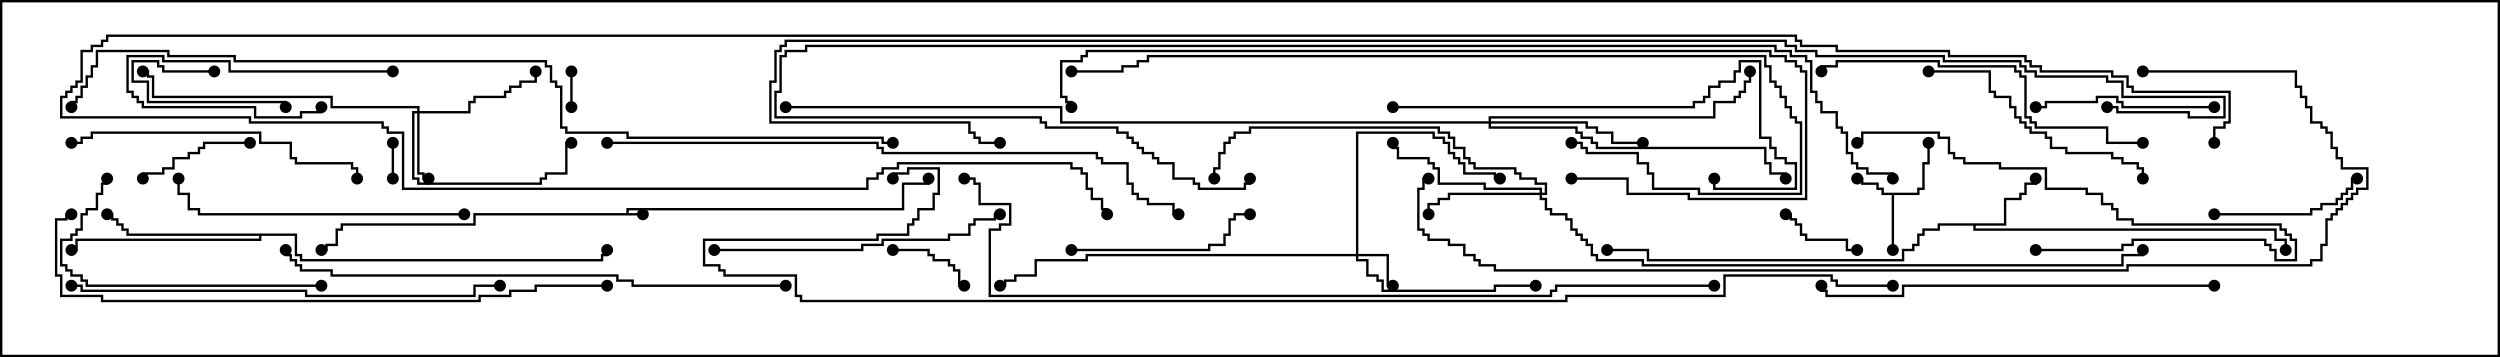 <svg version="1.1" width="105" height="15" xmlns="http://www.w3.org/2000/svg"><path d="M26.307,8.95L26.307,8.736L37.879,8.736L37.879,7.664L38.95,7.664L38.95,7.5L39.05,7.5L39.05,7.764L37.979,7.764L37.979,8.836L26.407,8.836L26.407,8.95L27,8.95L27,9.05L19.979,9.05L19.979,9.479L14.407,9.479L14.407,9.693L14.193,9.693L14.193,10.336L13.764,10.336L13.764,10.55L13.5,10.55L13.5,10.45L13.664,10.45L13.664,10.236L14.093,10.236L14.093,9.593L14.307,9.593L14.307,9.379L19.879,9.379L19.879,8.95z" stroke="none"/><path d="M80.521,8.093L80.521,7.879L80.736,7.879L80.736,6.807L80.95,6.807L80.95,6L81.05,6L81.05,6.907L80.836,6.907L80.836,7.979L80.621,7.979L80.621,8.193L79.55,8.193L79.55,10.5L79.45,10.5L79.45,8.193L79.021,8.193L79.021,7.979L78.807,7.979L78.807,7.764L78.164,7.764L78.164,7.55L78,7.55L78,7.45L78.264,7.45L78.264,7.664L78.907,7.664L78.907,7.879L79.121,7.879L79.121,8.093z" stroke="none"/><path d="M84.164,9.379L84.164,8.307L84.807,8.307L84.807,8.093L85.021,8.093L85.021,7.664L85.45,7.664L85.45,7.5L85.55,7.5L85.55,7.764L85.121,7.764L85.121,8.193L84.907,8.193L84.907,8.407L84.264,8.407L84.264,9.479L82.979,9.479L82.979,9.593L95.621,9.593L95.621,10.021L96.05,10.021L96.05,10.5L95.95,10.5L95.95,10.121L95.521,10.121L95.521,9.693L82.879,9.693L82.879,9.479L81.479,9.479L81.479,9.693L80.836,9.693L80.836,9.907L80.621,9.907L80.621,10.336L80.407,10.336L80.407,10.55L79.979,10.55L79.979,10.979L69.164,10.979L69.164,10.55L67.5,10.55L67.5,10.45L69.264,10.45L69.264,10.879L79.879,10.879L79.879,10.45L80.307,10.45L80.307,10.236L80.521,10.236L80.521,9.807L80.736,9.807L80.736,9.593L81.379,9.593L81.379,9.379z" stroke="none"/><path d="M12.479,9.807L12.479,10.664L12.693,10.664L12.693,10.879L25.236,10.879L25.236,10.664L25.45,10.664L25.45,10.5L25.55,10.5L25.55,10.764L25.336,10.764L25.336,10.979L12.593,10.979L12.593,10.764L12.379,10.764L12.379,9.907L10.979,9.907L10.979,10.121L3.264,10.121L3.264,10.55L3,10.55L3,10.45L3.164,10.45L3.164,10.021L10.879,10.021L10.879,9.907L5.307,9.907L5.307,9.693L5.093,9.693L5.093,9.479L4.879,9.479L4.879,9.264L4.664,9.264L4.664,9.05L4.5,9.05L4.5,8.95L4.764,8.95L4.764,9.164L4.979,9.164L4.979,9.379L5.193,9.379L5.193,9.593L5.407,9.593L5.407,9.807z" stroke="none"/><path d="M56.95,10.664L56.95,5.521L60.264,5.521L60.264,5.736L60.693,5.736L60.693,5.95L60.907,5.95L60.907,6.379L61.121,6.379L61.121,6.593L61.336,6.593L61.336,6.807L61.55,6.807L61.55,7.236L62.836,7.236L62.836,7.45L63,7.45L63,7.55L62.736,7.55L62.736,7.336L61.45,7.336L61.45,6.907L61.236,6.907L61.236,6.693L61.021,6.693L61.021,6.479L60.807,6.479L60.807,6.05L60.593,6.05L60.593,5.836L60.164,5.836L60.164,5.621L57.05,5.621L57.05,10.664L58.336,10.664L58.336,11.95L58.5,11.95L58.5,12.05L58.236,12.05L58.236,10.764L57.05,10.764L57.05,10.879L57.479,10.879L57.479,11.521L57.907,11.521L57.907,11.736L58.121,11.736L58.121,12.164L62.736,12.164L62.736,11.95L64.5,11.95L64.5,12.05L62.836,12.05L62.836,12.264L58.021,12.264L58.021,11.836L57.807,11.836L57.807,11.621L57.379,11.621L57.379,10.979L56.95,10.979L56.95,10.764L45.693,10.764L45.693,10.979L43.55,10.979L43.55,11.621L42.693,11.621L42.693,11.836L42.264,11.836L42.264,12.05L42,12.05L42,11.95L42.164,11.95L42.164,11.736L42.593,11.736L42.593,11.521L43.45,11.521L43.45,10.879L45.593,10.879L45.593,10.664z" stroke="none"/><path d="M17.521,4.664L17.521,4.55L13.879,4.55L13.879,4.121L6.379,4.121L6.379,3.264L6.164,3.264L6.164,3.05L6,3.05L6,2.95L6.264,2.95L6.264,3.164L6.479,3.164L6.479,4.021L13.979,4.021L13.979,4.45L17.621,4.45L17.621,4.664L19.664,4.664L19.664,4.236L19.879,4.236L19.879,4.021L21.164,4.021L21.164,3.807L21.379,3.807L21.379,3.593L21.807,3.593L21.807,3.379L22.45,3.379L22.45,3L22.55,3L22.55,3.479L21.907,3.479L21.907,3.693L21.479,3.693L21.479,3.907L21.264,3.907L21.264,4.121L19.979,4.121L19.979,4.336L19.764,4.336L19.764,4.764L17.621,4.764L17.621,7.236L17.836,7.236L17.836,7.45L18,7.45L18,7.55L17.736,7.55L17.736,7.336L17.521,7.336L17.521,4.764L17.407,4.764L17.407,7.45L17.621,7.45L17.621,7.664L22.664,7.664L22.664,7.45L22.879,7.45L22.879,7.236L23.736,7.236L23.736,5.95L24,5.95L24,6.05L23.836,6.05L23.836,7.336L22.979,7.336L22.979,7.55L22.764,7.55L22.764,7.764L17.521,7.764L17.521,7.55L17.307,7.55L17.307,4.664z" stroke="none"/><path d="M64.664,8.093L64.664,7.979L62.307,7.979L62.307,7.764L60.379,7.764L60.379,7.121L60.164,7.121L60.164,6.907L59.95,6.907L59.95,6.693L58.664,6.693L58.664,6.264L58.45,6.264L58.45,6L58.55,6L58.55,6.164L58.764,6.164L58.764,6.593L60.05,6.593L60.05,6.807L60.264,6.807L60.264,7.021L60.479,7.021L60.479,7.664L62.407,7.664L62.407,7.879L64.764,7.879L64.764,8.093L64.879,8.093L64.879,7.764L64.45,7.764L64.45,7.55L63.807,7.55L63.807,7.336L63.593,7.336L63.593,7.121L61.879,7.121L61.879,6.907L61.664,6.907L61.664,6.693L61.45,6.693L61.45,6.264L61.021,6.264L61.021,5.836L60.807,5.836L60.807,5.621L60.379,5.621L60.379,5.407L52.55,5.407L52.55,5.621L51.907,5.621L51.907,5.836L51.693,5.836L51.693,6.05L51.479,6.05L51.479,6.479L51.264,6.479L51.264,7.121L51.05,7.121L51.05,7.5L50.95,7.5L50.95,7.021L51.164,7.021L51.164,6.379L51.379,6.379L51.379,5.95L51.593,5.95L51.593,5.736L51.807,5.736L51.807,5.521L52.45,5.521L52.45,5.307L60.479,5.307L60.479,5.521L60.907,5.521L60.907,5.736L61.121,5.736L61.121,6.164L61.55,6.164L61.55,6.593L61.764,6.593L61.764,6.807L61.979,6.807L61.979,7.021L63.693,7.021L63.693,7.236L63.907,7.236L63.907,7.45L64.55,7.45L64.55,7.664L64.979,7.664L64.979,8.193L64.764,8.193L64.764,8.307L64.979,8.307L64.979,8.736L65.193,8.736L65.193,8.95L65.836,8.95L65.836,9.164L66.05,9.164L66.05,9.593L66.264,9.593L66.264,9.807L66.479,9.807L66.479,10.021L66.693,10.021L66.693,10.236L66.907,10.236L66.907,10.664L67.121,10.664L67.121,10.879L69.05,10.879L69.05,11.093L89.093,11.093L89.093,10.664L89.95,10.664L89.95,10.5L90.05,10.5L90.05,10.764L89.193,10.764L89.193,11.193L68.95,11.193L68.95,10.979L67.021,10.979L67.021,10.764L66.807,10.764L66.807,10.336L66.593,10.336L66.593,10.121L66.379,10.121L66.379,9.907L66.164,9.907L66.164,9.693L65.95,9.693L65.95,9.264L65.736,9.264L65.736,9.05L65.093,9.05L65.093,8.836L64.879,8.836L64.879,8.407L64.664,8.407L64.664,8.193L60.907,8.193L60.907,8.407L60.479,8.407L60.479,8.621L60.05,8.621L60.05,9L59.95,9L59.95,8.521L60.379,8.521L60.379,8.307L60.807,8.307L60.807,8.093z" stroke="none"/><path d="M62.521,5.093L62.521,4.879L71.95,4.879L71.95,4.236L72.807,4.236L72.807,4.021L73.021,4.021L73.021,3.807L73.236,3.807L73.236,3.379L73.45,3.379L73.45,3L73.55,3L73.55,3.479L73.336,3.479L73.336,3.907L73.121,3.907L73.121,4.121L72.907,4.121L72.907,4.336L72.05,4.336L72.05,4.979L62.621,4.979L62.621,5.093L66.693,5.093L66.693,5.307L67.121,5.307L67.121,5.521L67.764,5.521L67.764,5.95L69,5.95L69,6.05L67.664,6.05L67.664,5.621L67.021,5.621L67.021,5.407L66.593,5.407L66.593,5.193L62.621,5.193L62.621,5.307L66.264,5.307L66.264,5.521L66.479,5.521L66.479,5.736L66.907,5.736L66.907,5.95L67.121,5.95L67.121,6.164L74.193,6.164L74.193,6.807L74.407,6.807L74.407,7.236L75.05,7.236L75.05,7.5L74.95,7.5L74.95,7.336L74.307,7.336L74.307,6.907L74.093,6.907L74.093,6.264L67.021,6.264L67.021,6.05L66.807,6.05L66.807,5.836L66.379,5.836L66.379,5.621L66.164,5.621L66.164,5.407L62.521,5.407L62.521,5.193L44.521,5.193L44.521,4.55L33,4.55L33,4.45L44.621,4.45L44.621,5.093z" stroke="none"/><path d="M24.05,4.5L23.95,4.5L23.95,3L24.05,3z" stroke="none"/><path d="M16.45,6L16.55,6L16.55,7.5L16.45,7.5z" stroke="none"/><path d="M9,2.95L9,3.05L6.807,3.05L6.807,2.836L6.593,2.836L6.593,2.621L5.621,2.621L5.621,3.379L6.264,3.379L6.264,4.236L12.05,4.236L12.05,4.5L11.95,4.5L11.95,4.336L6.164,4.336L6.164,3.479L5.521,3.479L5.521,2.521L6.693,2.521L6.693,2.736L6.907,2.736L6.907,2.95z" stroke="none"/><path d="M16.5,2.95L16.5,3.05L9.593,3.05L9.593,2.621L6.807,2.621L6.807,2.407L5.407,2.407L5.407,3.807L5.621,3.807L5.621,4.021L5.836,4.021L5.836,4.236L6.05,4.236L6.05,4.45L10.764,4.45L10.764,4.879L12.593,4.879L12.593,4.664L13.45,4.664L13.45,4.5L13.55,4.5L13.55,4.764L12.693,4.764L12.693,4.979L10.664,4.979L10.664,4.55L5.95,4.55L5.95,4.336L5.736,4.336L5.736,4.121L5.521,4.121L5.521,3.907L5.307,3.907L5.307,2.307L6.907,2.307L6.907,2.521L9.693,2.521L9.693,2.95z" stroke="none"/><path d="M37.5,10.55L37.5,10.45L39.05,10.45L39.05,10.664L39.264,10.664L39.264,10.879L39.907,10.879L39.907,11.093L40.121,11.093L40.121,11.307L40.336,11.307L40.336,11.95L40.5,11.95L40.5,12.05L40.236,12.05L40.236,11.407L40.021,11.407L40.021,11.193L39.807,11.193L39.807,10.979L39.164,10.979L39.164,10.764L38.95,10.764L38.95,10.55z" stroke="none"/><path d="M78,10.45L78,10.55L77.521,10.55L77.521,10.121L75.807,10.121L75.807,9.907L75.593,9.907L75.593,9.479L75.379,9.479L75.379,9.264L75.164,9.264L75.164,9.05L75,9.05L75,8.95L75.264,8.95L75.264,9.164L75.479,9.164L75.479,9.379L75.693,9.379L75.693,9.807L75.907,9.807L75.907,10.021L77.621,10.021L77.621,10.45z" stroke="none"/><path d="M10.5,5.95L10.5,6.05L8.621,6.05L8.621,6.264L8.407,6.264L8.407,6.479L7.979,6.479L7.979,6.693L7.336,6.693L7.336,7.121L6.907,7.121L6.907,7.336L6.05,7.336L6.05,7.5L5.95,7.5L5.95,7.236L6.807,7.236L6.807,7.021L7.236,7.021L7.236,6.593L7.879,6.593L7.879,6.379L8.307,6.379L8.307,6.164L8.521,6.164L8.521,5.95z" stroke="none"/><path d="M93,9.05L93,8.95L97.021,8.95L97.021,8.736L97.45,8.736L97.45,8.521L98.093,8.521L98.093,8.307L98.307,8.307L98.307,8.093L98.521,8.093L98.521,7.879L98.736,7.879L98.736,7.45L99,7.45L99,7.55L98.836,7.55L98.836,7.979L98.621,7.979L98.621,8.193L98.407,8.193L98.407,8.407L98.193,8.407L98.193,8.621L97.55,8.621L97.55,8.836L97.121,8.836L97.121,9.05z" stroke="none"/><path d="M93,4.45L93,4.55L89.093,4.55L89.093,4.336L88.879,4.336L88.879,4.121L88.121,4.121L88.121,4.336L85.979,4.336L85.979,4.55L85.5,4.55L85.5,4.45L85.879,4.45L85.879,4.236L88.021,4.236L88.021,4.021L88.979,4.021L88.979,4.236L89.193,4.236L89.193,4.45z" stroke="none"/><path d="M45,10.55L45,10.45L50.736,10.45L50.736,10.236L51.379,10.236L51.379,9.807L51.593,9.807L51.593,9.164L51.807,9.164L51.807,8.95L52.5,8.95L52.5,9.05L51.907,9.05L51.907,9.264L51.693,9.264L51.693,9.907L51.479,9.907L51.479,10.336L50.836,10.336L50.836,10.55z" stroke="none"/><path d="M85.5,10.55L85.5,10.45L89.093,10.45L89.093,10.236L89.521,10.236L89.521,10.021L95.193,10.021L95.193,10.236L95.407,10.236L95.407,10.45L95.621,10.45L95.621,10.879L96.379,10.879L96.379,10.121L96.164,10.121L96.164,9.907L95.95,9.907L95.95,9.693L95.736,9.693L95.736,9.479L89.521,9.479L89.521,9.264L88.879,9.264L88.879,8.836L88.664,8.836L88.664,8.621L88.236,8.621L88.236,8.193L87.593,8.193L87.593,7.979L85.879,7.979L85.879,7.121L83.95,7.121L83.95,6.907L82.45,6.907L82.45,6.693L82.021,6.693L82.021,6.479L81.807,6.479L81.807,5.836L81.379,5.836L81.379,5.621L78.264,5.621L78.264,6.05L78,6.05L78,5.95L78.164,5.95L78.164,5.521L81.479,5.521L81.479,5.736L81.907,5.736L81.907,6.379L82.121,6.379L82.121,6.593L82.55,6.593L82.55,6.807L84.05,6.807L84.05,7.021L85.979,7.021L85.979,7.879L87.693,7.879L87.693,8.093L88.336,8.093L88.336,8.521L88.764,8.521L88.764,8.736L88.979,8.736L88.979,9.164L89.621,9.164L89.621,9.379L95.836,9.379L95.836,9.593L96.05,9.593L96.05,9.807L96.264,9.807L96.264,10.021L96.479,10.021L96.479,10.979L95.521,10.979L95.521,10.55L95.307,10.55L95.307,10.336L95.093,10.336L95.093,10.121L89.621,10.121L89.621,10.336L89.193,10.336L89.193,10.55z" stroke="none"/><path d="M13.5,11.95L13.5,12.05L3.593,12.05L3.593,11.836L3.379,11.836L3.379,11.621L2.95,11.621L2.95,11.407L2.736,11.407L2.736,11.193L2.521,11.193L2.521,10.021L2.95,10.021L2.95,9.807L3.164,9.807L3.164,9.593L3.379,9.593L3.379,8.95L3.593,8.95L3.593,8.736L4.021,8.736L4.021,8.093L4.236,8.093L4.236,7.664L4.45,7.664L4.45,7.5L4.55,7.5L4.55,7.764L4.336,7.764L4.336,8.193L4.121,8.193L4.121,8.836L3.693,8.836L3.693,9.05L3.479,9.05L3.479,9.693L3.264,9.693L3.264,9.907L3.05,9.907L3.05,10.121L2.621,10.121L2.621,11.093L2.836,11.093L2.836,11.307L3.05,11.307L3.05,11.521L3.479,11.521L3.479,11.736L3.693,11.736L3.693,11.95z" stroke="none"/><path d="M81,3.05L81,2.95L83.621,2.95L83.621,3.807L83.836,3.807L83.836,4.021L84.479,4.021L84.479,4.45L84.693,4.45L84.693,4.879L84.907,4.879L84.907,5.093L85.121,5.093L85.121,5.307L85.336,5.307L85.336,5.521L85.979,5.521L85.979,5.736L86.193,5.736L86.193,6.164L86.836,6.164L86.836,6.379L88.764,6.379L88.764,6.593L89.193,6.593L89.193,6.807L89.836,6.807L89.836,7.021L90.05,7.021L90.05,7.5L89.95,7.5L89.95,7.121L89.736,7.121L89.736,6.907L89.093,6.907L89.093,6.693L88.664,6.693L88.664,6.479L86.736,6.479L86.736,6.264L86.093,6.264L86.093,5.836L85.879,5.836L85.879,5.621L85.236,5.621L85.236,5.407L85.021,5.407L85.021,5.193L84.807,5.193L84.807,4.979L84.593,4.979L84.593,4.55L84.379,4.55L84.379,4.121L83.736,4.121L83.736,3.907L83.521,3.907L83.521,3.05z" stroke="none"/><path d="M30,10.55L30,10.45L36.164,10.45L36.164,10.236L37.021,10.236L37.021,10.021L39.807,10.021L39.807,9.807L40.664,9.807L40.664,9.379L40.879,9.379L40.879,9.164L41.736,9.164L41.736,8.95L42,8.95L42,9.05L41.836,9.05L41.836,9.264L40.979,9.264L40.979,9.479L40.764,9.479L40.764,9.907L39.907,9.907L39.907,10.121L37.121,10.121L37.121,10.336L36.264,10.336L36.264,10.55z" stroke="none"/><path d="M19.5,8.95L19.5,9.05L8.307,9.05L8.307,8.836L7.879,8.836L7.879,8.193L7.45,8.193L7.45,7.5L7.55,7.5L7.55,8.093L7.979,8.093L7.979,8.736L8.407,8.736L8.407,8.95z" stroke="none"/><path d="M15.05,7.5L14.95,7.5L14.95,7.121L14.736,7.121L14.736,6.907L12.379,6.907L12.379,6.693L12.164,6.693L12.164,6.05L10.879,6.05L10.879,5.621L3.907,5.621L3.907,5.836L3.479,5.836L3.479,6.05L3,6.05L3,5.95L3.379,5.95L3.379,5.736L3.807,5.736L3.807,5.521L10.979,5.521L10.979,5.95L12.264,5.95L12.264,6.593L12.479,6.593L12.479,6.807L14.836,6.807L14.836,7.021L15.05,7.021z" stroke="none"/><path d="M58.5,4.55L58.5,4.45L71.093,4.45L71.093,4.236L71.521,4.236L71.521,4.021L71.736,4.021L71.736,3.593L72.164,3.593L72.164,3.379L72.807,3.379L72.807,2.95L73.021,2.95L73.021,2.521L73.979,2.521L73.979,5.736L74.407,5.736L74.407,6.164L74.621,6.164L74.621,6.593L75.05,6.593L75.05,6.807L75.479,6.807L75.479,7.979L71.95,7.979L71.95,7.5L72.05,7.5L72.05,7.879L75.379,7.879L75.379,6.907L74.95,6.907L74.95,6.693L74.521,6.693L74.521,6.264L74.307,6.264L74.307,5.836L73.879,5.836L73.879,2.621L73.121,2.621L73.121,3.05L72.907,3.05L72.907,3.479L72.264,3.479L72.264,3.693L71.836,3.693L71.836,4.121L71.621,4.121L71.621,4.336L71.193,4.336L71.193,4.55z" stroke="none"/><path d="M90,5.95L90,6.05L88.45,6.05L88.45,5.407L85.45,5.407L85.45,5.193L85.236,5.193L85.236,4.979L85.021,4.979L85.021,3.264L84.807,3.264L84.807,3.05L84.593,3.05L84.593,2.836L81.379,2.836L81.379,2.621L77.193,2.621L77.193,2.836L76.55,2.836L76.55,3L76.45,3L76.45,2.736L77.093,2.736L77.093,2.521L81.479,2.521L81.479,2.736L84.693,2.736L84.693,2.95L84.907,2.95L84.907,3.164L85.121,3.164L85.121,4.879L85.336,4.879L85.336,5.093L85.55,5.093L85.55,5.307L88.55,5.307L88.55,5.95z" stroke="none"/><path d="M93,11.95L93,12.05L79.979,12.05L79.979,12.479L76.664,12.479L76.664,12.264L76.45,12.264L76.45,12L76.55,12L76.55,12.164L76.764,12.164L76.764,12.379L79.879,12.379L79.879,11.95z" stroke="none"/><path d="M3,12.05L3,11.95L3.479,11.95L3.479,12.164L12.907,12.164L12.907,12.379L19.879,12.379L19.879,11.95L21,11.95L21,12.05L19.979,12.05L19.979,12.479L12.807,12.479L12.807,12.264L3.379,12.264L3.379,12.05z" stroke="none"/><path d="M33,11.95L33,12.05L26.521,12.05L26.521,11.836L25.879,11.836L25.879,11.621L13.879,11.621L13.879,11.407L12.593,11.407L12.593,11.193L12.379,11.193L12.379,10.979L12.164,10.979L12.164,10.764L11.95,10.764L11.95,10.5L12.05,10.5L12.05,10.664L12.264,10.664L12.264,10.879L12.479,10.879L12.479,11.093L12.693,11.093L12.693,11.307L13.979,11.307L13.979,11.521L25.979,11.521L25.979,11.736L26.621,11.736L26.621,11.95z" stroke="none"/><path d="M66,6.05L66,5.95L66.479,5.95L66.479,6.164L66.693,6.164L66.693,6.379L68.836,6.379L68.836,6.807L69.264,6.807L69.264,7.236L69.479,7.236L69.479,7.879L71.407,7.879L71.407,8.093L75.593,8.093L75.593,5.193L75.379,5.193L75.379,4.979L75.164,4.979L75.164,4.55L74.95,4.55L74.95,4.121L74.736,4.121L74.736,3.693L74.521,3.693L74.521,3.479L74.307,3.479L74.307,2.836L74.093,2.836L74.093,2.407L48.264,2.407L48.264,2.621L47.836,2.621L47.836,2.836L47.193,2.836L47.193,3.05L45,3.05L45,2.95L47.093,2.95L47.093,2.736L47.736,2.736L47.736,2.521L48.164,2.521L48.164,2.307L74.193,2.307L74.193,2.736L74.407,2.736L74.407,3.379L74.621,3.379L74.621,3.593L74.836,3.593L74.836,4.021L75.05,4.021L75.05,4.45L75.264,4.45L75.264,4.879L75.479,4.879L75.479,5.093L75.693,5.093L75.693,8.193L71.307,8.193L71.307,7.979L69.379,7.979L69.379,7.336L69.164,7.336L69.164,6.907L68.736,6.907L68.736,6.479L66.593,6.479L66.593,6.264L66.379,6.264L66.379,6.05z" stroke="none"/><path d="M66,7.55L66,7.45L68.407,7.45L68.407,8.093L70.979,8.093L70.979,8.307L75.807,8.307L75.807,3.05L75.593,3.05L75.593,2.836L75.379,2.836L75.379,2.621L74.95,2.621L74.95,2.407L74.307,2.407L74.307,2.193L45.693,2.193L45.693,2.407L45.479,2.407L45.479,2.621L44.621,2.621L44.621,4.021L44.836,4.021L44.836,4.236L45.05,4.236L45.05,4.5L44.95,4.5L44.95,4.336L44.736,4.336L44.736,4.121L44.521,4.121L44.521,2.521L45.379,2.521L45.379,2.307L45.593,2.307L45.593,2.093L74.407,2.093L74.407,2.307L75.05,2.307L75.05,2.521L75.479,2.521L75.479,2.736L75.693,2.736L75.693,2.95L75.907,2.95L75.907,8.407L70.879,8.407L70.879,8.193L68.307,8.193L68.307,7.55z" stroke="none"/><path d="M25.5,11.95L25.5,12.05L22.55,12.05L22.55,12.264L21.479,12.264L21.479,12.479L20.193,12.479L20.193,12.693L4.236,12.693L4.236,12.479L2.521,12.479L2.521,11.621L2.307,11.621L2.307,9.164L2.736,9.164L2.736,8.95L3,8.95L3,9.05L2.836,9.05L2.836,9.264L2.407,9.264L2.407,11.521L2.621,11.521L2.621,12.379L4.336,12.379L4.336,12.593L20.093,12.593L20.093,12.379L21.379,12.379L21.379,12.164L22.45,12.164L22.45,11.95z" stroke="none"/><path d="M25.5,6.05L25.5,5.95L36.907,5.95L36.907,6.164L37.121,6.164L37.121,6.379L46.121,6.379L46.121,6.593L46.336,6.593L46.336,6.807L47.407,6.807L47.407,7.664L47.621,7.664L47.621,8.093L47.836,8.093L47.836,8.307L48.264,8.307L48.264,8.521L49.336,8.521L49.336,8.95L49.5,8.95L49.5,9.05L49.236,9.05L49.236,8.621L48.164,8.621L48.164,8.407L47.736,8.407L47.736,8.193L47.521,8.193L47.521,7.764L47.307,7.764L47.307,6.907L46.236,6.907L46.236,6.693L46.021,6.693L46.021,6.479L37.021,6.479L37.021,6.264L36.807,6.264L36.807,6.05z" stroke="none"/><path d="M79.55,7.5L79.45,7.5L79.45,7.336L78.379,7.336L78.379,7.121L77.95,7.121L77.95,6.907L77.736,6.907L77.736,6.479L77.521,6.479L77.521,5.621L77.307,5.621L77.307,5.407L77.093,5.407L77.093,4.764L76.45,4.764L76.45,4.336L76.236,4.336L76.236,3.907L76.021,3.907L76.021,2.621L75.807,2.621L75.807,2.407L75.164,2.407L75.164,2.193L74.521,2.193L74.521,1.979L33.907,1.979L33.907,2.193L33.05,2.193L33.05,2.407L32.836,2.407L32.836,3.907L32.621,3.907L32.621,4.879L43.764,4.879L43.764,5.093L43.979,5.093L43.979,5.307L46.979,5.307L46.979,5.521L47.407,5.521L47.407,5.736L47.621,5.736L47.621,5.95L47.836,5.95L47.836,6.164L48.05,6.164L48.05,6.379L48.479,6.379L48.479,6.593L48.693,6.593L48.693,6.807L49.336,6.807L49.336,7.45L50.193,7.45L50.193,7.664L50.407,7.664L50.407,7.879L52.236,7.879L52.236,7.664L52.45,7.664L52.45,7.5L52.55,7.5L52.55,7.764L52.336,7.764L52.336,7.979L50.307,7.979L50.307,7.764L50.093,7.764L50.093,7.55L49.236,7.55L49.236,6.907L48.593,6.907L48.593,6.693L48.379,6.693L48.379,6.479L47.95,6.479L47.95,6.264L47.736,6.264L47.736,6.05L47.521,6.05L47.521,5.836L47.307,5.836L47.307,5.621L46.879,5.621L46.879,5.407L43.879,5.407L43.879,5.193L43.664,5.193L43.664,4.979L32.521,4.979L32.521,3.807L32.736,3.807L32.736,2.307L32.95,2.307L32.95,2.093L33.807,2.093L33.807,1.879L74.621,1.879L74.621,2.093L75.264,2.093L75.264,2.307L75.907,2.307L75.907,2.521L76.121,2.521L76.121,3.807L76.336,3.807L76.336,4.236L76.55,4.236L76.55,4.664L77.193,4.664L77.193,5.307L77.407,5.307L77.407,5.521L77.621,5.521L77.621,6.379L77.836,6.379L77.836,6.807L78.05,6.807L78.05,7.021L78.479,7.021L78.479,7.236L79.55,7.236z" stroke="none"/><path d="M90,3.05L90,2.95L96.479,2.95L96.479,3.593L96.693,3.593L96.693,4.021L96.907,4.021L96.907,4.45L97.121,4.45L97.121,5.093L97.55,5.093L97.55,5.307L97.764,5.307L97.764,5.521L97.979,5.521L97.979,6.164L98.193,6.164L98.193,6.593L98.407,6.593L98.407,7.021L99.479,7.021L99.479,7.979L99.05,7.979L99.05,8.193L98.836,8.193L98.836,8.407L98.621,8.407L98.621,8.621L98.407,8.621L98.407,8.836L98.193,8.836L98.193,9.05L97.979,9.05L97.979,9.264L97.764,9.264L97.764,10.336L97.55,10.336L97.55,10.979L97.121,10.979L97.121,11.193L89.407,11.193L89.407,11.407L62.736,11.407L62.736,11.193L62.093,11.193L62.093,10.979L61.879,10.979L61.879,10.764L61.45,10.764L61.45,10.336L60.807,10.336L60.807,10.121L59.95,10.121L59.95,9.907L59.736,9.907L59.736,9.693L59.521,9.693L59.521,7.879L59.736,7.879L59.736,7.45L60,7.45L60,7.55L59.836,7.55L59.836,7.979L59.621,7.979L59.621,9.593L59.836,9.593L59.836,9.807L60.05,9.807L60.05,10.021L60.907,10.021L60.907,10.236L61.55,10.236L61.55,10.664L61.979,10.664L61.979,10.879L62.193,10.879L62.193,11.093L62.836,11.093L62.836,11.307L89.307,11.307L89.307,11.093L97.021,11.093L97.021,10.879L97.45,10.879L97.45,10.236L97.664,10.236L97.664,9.164L97.879,9.164L97.879,8.95L98.093,8.95L98.093,8.736L98.307,8.736L98.307,8.521L98.521,8.521L98.521,8.307L98.736,8.307L98.736,8.093L98.95,8.093L98.95,7.879L99.379,7.879L99.379,7.121L98.307,7.121L98.307,6.693L98.093,6.693L98.093,6.264L97.879,6.264L97.879,5.621L97.664,5.621L97.664,5.407L97.45,5.407L97.45,5.193L97.021,5.193L97.021,4.55L96.807,4.55L96.807,4.121L96.593,4.121L96.593,3.693L96.379,3.693L96.379,3.05z" stroke="none"/><path d="M72,11.95L72,12.05L65.407,12.05L65.407,12.264L65.193,12.264L65.193,12.479L41.521,12.479L41.521,9.593L41.95,9.593L41.95,9.379L42.379,9.379L42.379,8.621L41.093,8.621L41.093,7.764L40.879,7.764L40.879,7.55L40.5,7.55L40.5,7.45L40.979,7.45L40.979,7.664L41.193,7.664L41.193,8.521L42.479,8.521L42.479,9.479L42.05,9.479L42.05,9.693L41.621,9.693L41.621,12.379L65.093,12.379L65.093,12.164L65.307,12.164L65.307,11.95z" stroke="none"/><path d="M37.5,5.95L37.5,6.05L37.021,6.05L37.021,5.836L26.307,5.836L26.307,5.621L23.736,5.621L23.736,5.407L23.521,5.407L23.521,3.693L23.307,3.693L23.307,3.479L23.093,3.479L23.093,2.836L22.879,2.836L22.879,2.621L9.807,2.621L9.807,2.407L7.021,2.407L7.021,2.193L4.121,2.193L4.121,2.836L3.907,2.836L3.907,3.264L3.693,3.264L3.693,3.693L3.479,3.693L3.479,4.121L3.264,4.121L3.264,4.336L3.05,4.336L3.05,4.5L2.95,4.5L2.95,4.236L3.164,4.236L3.164,4.021L3.379,4.021L3.379,3.593L3.593,3.593L3.593,3.164L3.807,3.164L3.807,2.736L4.021,2.736L4.021,2.093L7.121,2.093L7.121,2.307L9.907,2.307L9.907,2.521L22.979,2.521L22.979,2.736L23.193,2.736L23.193,3.379L23.407,3.379L23.407,3.593L23.621,3.593L23.621,5.307L23.836,5.307L23.836,5.521L26.407,5.521L26.407,5.736L37.121,5.736L37.121,5.95z" stroke="none"/><path d="M79.5,11.95L79.5,12.05L77.093,12.05L77.093,11.836L76.879,11.836L76.879,11.621L72.479,11.621L72.479,12.479L65.836,12.479L65.836,12.693L33.593,12.693L33.593,12.479L33.379,12.479L33.379,11.621L30.379,11.621L30.379,11.407L30.164,11.407L30.164,11.193L29.521,11.193L29.521,10.021L36.807,10.021L36.807,9.807L38.093,9.807L38.093,9.379L38.307,9.379L38.307,9.164L38.521,9.164L38.521,8.736L39.164,8.736L39.164,8.093L39.379,8.093L39.379,7.121L38.193,7.121L38.193,7.336L37.55,7.336L37.55,7.5L37.45,7.5L37.45,7.236L38.093,7.236L38.093,7.021L39.479,7.021L39.479,8.193L39.264,8.193L39.264,8.836L38.621,8.836L38.621,9.264L38.407,9.264L38.407,9.479L38.193,9.479L38.193,9.907L36.907,9.907L36.907,10.121L29.621,10.121L29.621,11.093L30.264,11.093L30.264,11.307L30.479,11.307L30.479,11.521L33.479,11.521L33.479,12.379L33.693,12.379L33.693,12.593L65.736,12.593L65.736,12.379L72.379,12.379L72.379,11.521L76.979,11.521L76.979,11.736L77.193,11.736L77.193,11.95z" stroke="none"/><path d="M88.5,4.55L88.5,4.45L88.979,4.45L88.979,4.664L91.979,4.664L91.979,4.879L93.379,4.879L93.379,4.121L89.093,4.121L89.093,3.479L88.45,3.479L88.45,3.264L85.45,3.264L85.45,3.05L85.021,3.05L85.021,2.836L84.807,2.836L84.807,2.621L81.593,2.621L81.593,2.407L76.236,2.407L76.236,2.193L75.379,2.193L75.379,1.979L74.95,1.979L74.95,1.764L33.05,1.764L33.05,1.979L32.836,1.979L32.836,2.193L32.621,2.193L32.621,3.479L32.407,3.479L32.407,5.093L40.764,5.093L40.764,5.521L40.979,5.521L40.979,5.736L41.193,5.736L41.193,5.95L42,5.95L42,6.05L41.093,6.05L41.093,5.836L40.879,5.836L40.879,5.621L40.664,5.621L40.664,5.193L32.307,5.193L32.307,3.379L32.521,3.379L32.521,2.093L32.736,2.093L32.736,1.879L32.95,1.879L32.95,1.664L75.05,1.664L75.05,1.879L75.479,1.879L75.479,2.093L76.336,2.093L76.336,2.307L81.693,2.307L81.693,2.521L84.907,2.521L84.907,2.736L85.121,2.736L85.121,2.95L85.55,2.95L85.55,3.164L88.55,3.164L88.55,3.379L89.193,3.379L89.193,4.021L93.479,4.021L93.479,4.979L91.879,4.979L91.879,4.764L88.879,4.764L88.879,4.55z" stroke="none"/><path d="M93.05,6L92.95,6L92.95,5.307L93.379,5.307L93.379,5.093L93.593,5.093L93.593,3.907L89.521,3.907L89.521,3.693L89.307,3.693L89.307,3.264L88.664,3.264L88.664,3.05L85.664,3.05L85.664,2.836L85.236,2.836L85.236,2.621L85.021,2.621L85.021,2.407L81.807,2.407L81.807,2.193L77.093,2.193L77.093,1.979L75.593,1.979L75.593,1.764L75.379,1.764L75.379,1.55L4.55,1.55L4.55,1.764L4.336,1.764L4.336,1.979L3.907,1.979L3.907,2.193L3.479,2.193L3.479,3.479L3.264,3.479L3.264,3.693L3.05,3.693L3.05,3.907L2.836,3.907L2.836,4.121L2.621,4.121L2.621,4.879L10.55,4.879L10.55,5.093L16.121,5.093L16.121,5.307L16.336,5.307L16.336,5.521L16.979,5.521L16.979,7.879L36.379,7.879L36.379,7.45L36.807,7.45L36.807,7.236L37.021,7.236L37.021,7.021L37.664,7.021L37.664,6.807L45.05,6.807L45.05,7.021L45.479,7.021L45.479,7.236L45.693,7.236L45.693,7.879L45.907,7.879L45.907,8.307L46.336,8.307L46.336,8.736L46.55,8.736L46.55,9L46.45,9L46.45,8.836L46.236,8.836L46.236,8.407L45.807,8.407L45.807,7.979L45.593,7.979L45.593,7.336L45.379,7.336L45.379,7.121L44.95,7.121L44.95,6.907L37.764,6.907L37.764,7.121L37.121,7.121L37.121,7.336L36.907,7.336L36.907,7.55L36.479,7.55L36.479,7.979L16.879,7.979L16.879,5.621L16.236,5.621L16.236,5.407L16.021,5.407L16.021,5.193L10.45,5.193L10.45,4.979L2.521,4.979L2.521,4.021L2.736,4.021L2.736,3.807L2.95,3.807L2.95,3.593L3.164,3.593L3.164,3.379L3.379,3.379L3.379,2.093L3.807,2.093L3.807,1.879L4.236,1.879L4.236,1.664L4.45,1.664L4.45,1.45L75.479,1.45L75.479,1.664L75.693,1.664L75.693,1.879L77.193,1.879L77.193,2.093L81.907,2.093L81.907,2.307L85.121,2.307L85.121,2.521L85.336,2.521L85.336,2.736L85.764,2.736L85.764,2.95L88.764,2.95L88.764,3.164L89.407,3.164L89.407,3.593L89.621,3.593L89.621,3.807L93.693,3.807L93.693,5.193L93.479,5.193L93.479,5.407L93.05,5.407z" stroke="none"/><circle cx="27" cy="9" r="0.25" stroke-width="0" fill="#000" /><circle cx="39" cy="7.5" r="0.25" stroke-width="0" fill="#000" /><circle cx="13.5" cy="10.5" r="0.25" stroke-width="0" fill="#000" /><circle cx="78" cy="7.5" r="0.25" stroke-width="0" fill="#000" /><circle cx="79.5" cy="10.5" r="0.25" stroke-width="0" fill="#000" /><circle cx="81" cy="6" r="0.25" stroke-width="0" fill="#000" /><circle cx="85.5" cy="7.5" r="0.25" stroke-width="0" fill="#000" /><circle cx="96" cy="10.5" r="0.25" stroke-width="0" fill="#000" /><circle cx="67.5" cy="10.5" r="0.25" stroke-width="0" fill="#000" /><circle cx="4.5" cy="9" r="0.25" stroke-width="0" fill="#000" /><circle cx="3" cy="10.5" r="0.25" stroke-width="0" fill="#000" /><circle cx="25.5" cy="10.5" r="0.25" stroke-width="0" fill="#000" /><circle cx="58.5" cy="12" r="0.25" stroke-width="0" fill="#000" /><circle cx="63" cy="7.5" r="0.25" stroke-width="0" fill="#000" /><circle cx="64.5" cy="12" r="0.25" stroke-width="0" fill="#000" /><circle cx="42" cy="12" r="0.25" stroke-width="0" fill="#000" /><circle cx="18" cy="7.5" r="0.25" stroke-width="0" fill="#000" /><circle cx="22.5" cy="3" r="0.25" stroke-width="0" fill="#000" /><circle cx="24" cy="6" r="0.25" stroke-width="0" fill="#000" /><circle cx="6" cy="3" r="0.25" stroke-width="0" fill="#000" /><circle cx="60" cy="9" r="0.25" stroke-width="0" fill="#000" /><circle cx="58.5" cy="6" r="0.25" stroke-width="0" fill="#000" /><circle cx="51" cy="7.5" r="0.25" stroke-width="0" fill="#000" /><circle cx="90" cy="10.5" r="0.25" stroke-width="0" fill="#000" /><circle cx="69" cy="6" r="0.25" stroke-width="0" fill="#000" /><circle cx="73.5" cy="3" r="0.25" stroke-width="0" fill="#000" /><circle cx="75" cy="7.5" r="0.25" stroke-width="0" fill="#000" /><circle cx="33" cy="4.5" r="0.25" stroke-width="0" fill="#000" /><circle cx="24" cy="4.5" r="0.25" stroke-width="0" fill="#000" /><circle cx="24" cy="3" r="0.25" stroke-width="0" fill="#000" /><circle cx="16.5" cy="6" r="0.25" stroke-width="0" fill="#000" /><circle cx="16.5" cy="7.5" r="0.25" stroke-width="0" fill="#000" /><circle cx="9" cy="3" r="0.25" stroke-width="0" fill="#000" /><circle cx="12" cy="4.5" r="0.25" stroke-width="0" fill="#000" /><circle cx="16.5" cy="3" r="0.25" stroke-width="0" fill="#000" /><circle cx="13.5" cy="4.5" r="0.25" stroke-width="0" fill="#000" /><circle cx="37.5" cy="10.5" r="0.25" stroke-width="0" fill="#000" /><circle cx="40.5" cy="12" r="0.25" stroke-width="0" fill="#000" /><circle cx="78" cy="10.5" r="0.25" stroke-width="0" fill="#000" /><circle cx="75" cy="9" r="0.25" stroke-width="0" fill="#000" /><circle cx="10.5" cy="6" r="0.25" stroke-width="0" fill="#000" /><circle cx="6" cy="7.5" r="0.25" stroke-width="0" fill="#000" /><circle cx="93" cy="9" r="0.25" stroke-width="0" fill="#000" /><circle cx="99" cy="7.5" r="0.25" stroke-width="0" fill="#000" /><circle cx="93" cy="4.5" r="0.25" stroke-width="0" fill="#000" /><circle cx="85.5" cy="4.5" r="0.25" stroke-width="0" fill="#000" /><circle cx="45" cy="10.5" r="0.25" stroke-width="0" fill="#000" /><circle cx="52.5" cy="9" r="0.25" stroke-width="0" fill="#000" /><circle cx="85.5" cy="10.5" r="0.25" stroke-width="0" fill="#000" /><circle cx="78" cy="6" r="0.25" stroke-width="0" fill="#000" /><circle cx="13.5" cy="12" r="0.25" stroke-width="0" fill="#000" /><circle cx="4.5" cy="7.5" r="0.25" stroke-width="0" fill="#000" /><circle cx="81" cy="3" r="0.25" stroke-width="0" fill="#000" /><circle cx="90" cy="7.5" r="0.25" stroke-width="0" fill="#000" /><circle cx="30" cy="10.5" r="0.25" stroke-width="0" fill="#000" /><circle cx="42" cy="9" r="0.25" stroke-width="0" fill="#000" /><circle cx="19.5" cy="9" r="0.25" stroke-width="0" fill="#000" /><circle cx="7.5" cy="7.5" r="0.25" stroke-width="0" fill="#000" /><circle cx="15" cy="7.5" r="0.25" stroke-width="0" fill="#000" /><circle cx="3" cy="6" r="0.25" stroke-width="0" fill="#000" /><circle cx="58.5" cy="4.5" r="0.25" stroke-width="0" fill="#000" /><circle cx="72" cy="7.5" r="0.25" stroke-width="0" fill="#000" /><circle cx="90" cy="6" r="0.25" stroke-width="0" fill="#000" /><circle cx="76.5" cy="3" r="0.25" stroke-width="0" fill="#000" /><circle cx="93" cy="12" r="0.25" stroke-width="0" fill="#000" /><circle cx="76.5" cy="12" r="0.25" stroke-width="0" fill="#000" /><circle cx="3" cy="12" r="0.25" stroke-width="0" fill="#000" /><circle cx="21" cy="12" r="0.25" stroke-width="0" fill="#000" /><circle cx="33" cy="12" r="0.25" stroke-width="0" fill="#000" /><circle cx="12" cy="10.5" r="0.25" stroke-width="0" fill="#000" /><circle cx="66" cy="6" r="0.25" stroke-width="0" fill="#000" /><circle cx="45" cy="3" r="0.25" stroke-width="0" fill="#000" /><circle cx="66" cy="7.5" r="0.25" stroke-width="0" fill="#000" /><circle cx="45" cy="4.5" r="0.25" stroke-width="0" fill="#000" /><circle cx="25.5" cy="12" r="0.25" stroke-width="0" fill="#000" /><circle cx="3" cy="9" r="0.25" stroke-width="0" fill="#000" /><circle cx="25.5" cy="6" r="0.25" stroke-width="0" fill="#000" /><circle cx="49.5" cy="9" r="0.25" stroke-width="0" fill="#000" /><circle cx="79.5" cy="7.5" r="0.25" stroke-width="0" fill="#000" /><circle cx="52.5" cy="7.5" r="0.25" stroke-width="0" fill="#000" /><circle cx="90" cy="3" r="0.25" stroke-width="0" fill="#000" /><circle cx="60" cy="7.5" r="0.25" stroke-width="0" fill="#000" /><circle cx="72" cy="12" r="0.25" stroke-width="0" fill="#000" /><circle cx="40.5" cy="7.5" r="0.25" stroke-width="0" fill="#000" /><circle cx="37.5" cy="6" r="0.25" stroke-width="0" fill="#000" /><circle cx="3" cy="4.5" r="0.25" stroke-width="0" fill="#000" /><circle cx="79.5" cy="12" r="0.25" stroke-width="0" fill="#000" /><circle cx="37.5" cy="7.5" r="0.25" stroke-width="0" fill="#000" /><circle cx="88.5" cy="4.5" r="0.25" stroke-width="0" fill="#000" /><circle cx="42" cy="6" r="0.25" stroke-width="0" fill="#000" /><circle cx="93" cy="6" r="0.25" stroke-width="0" fill="#000" /><circle cx="46.5" cy="9" r="0.25" stroke-width="0" fill="#000" /><rect x="0" y="0" width="105" height="15" stroke-width="0.2" stroke="#000" fill="none" /></svg>
